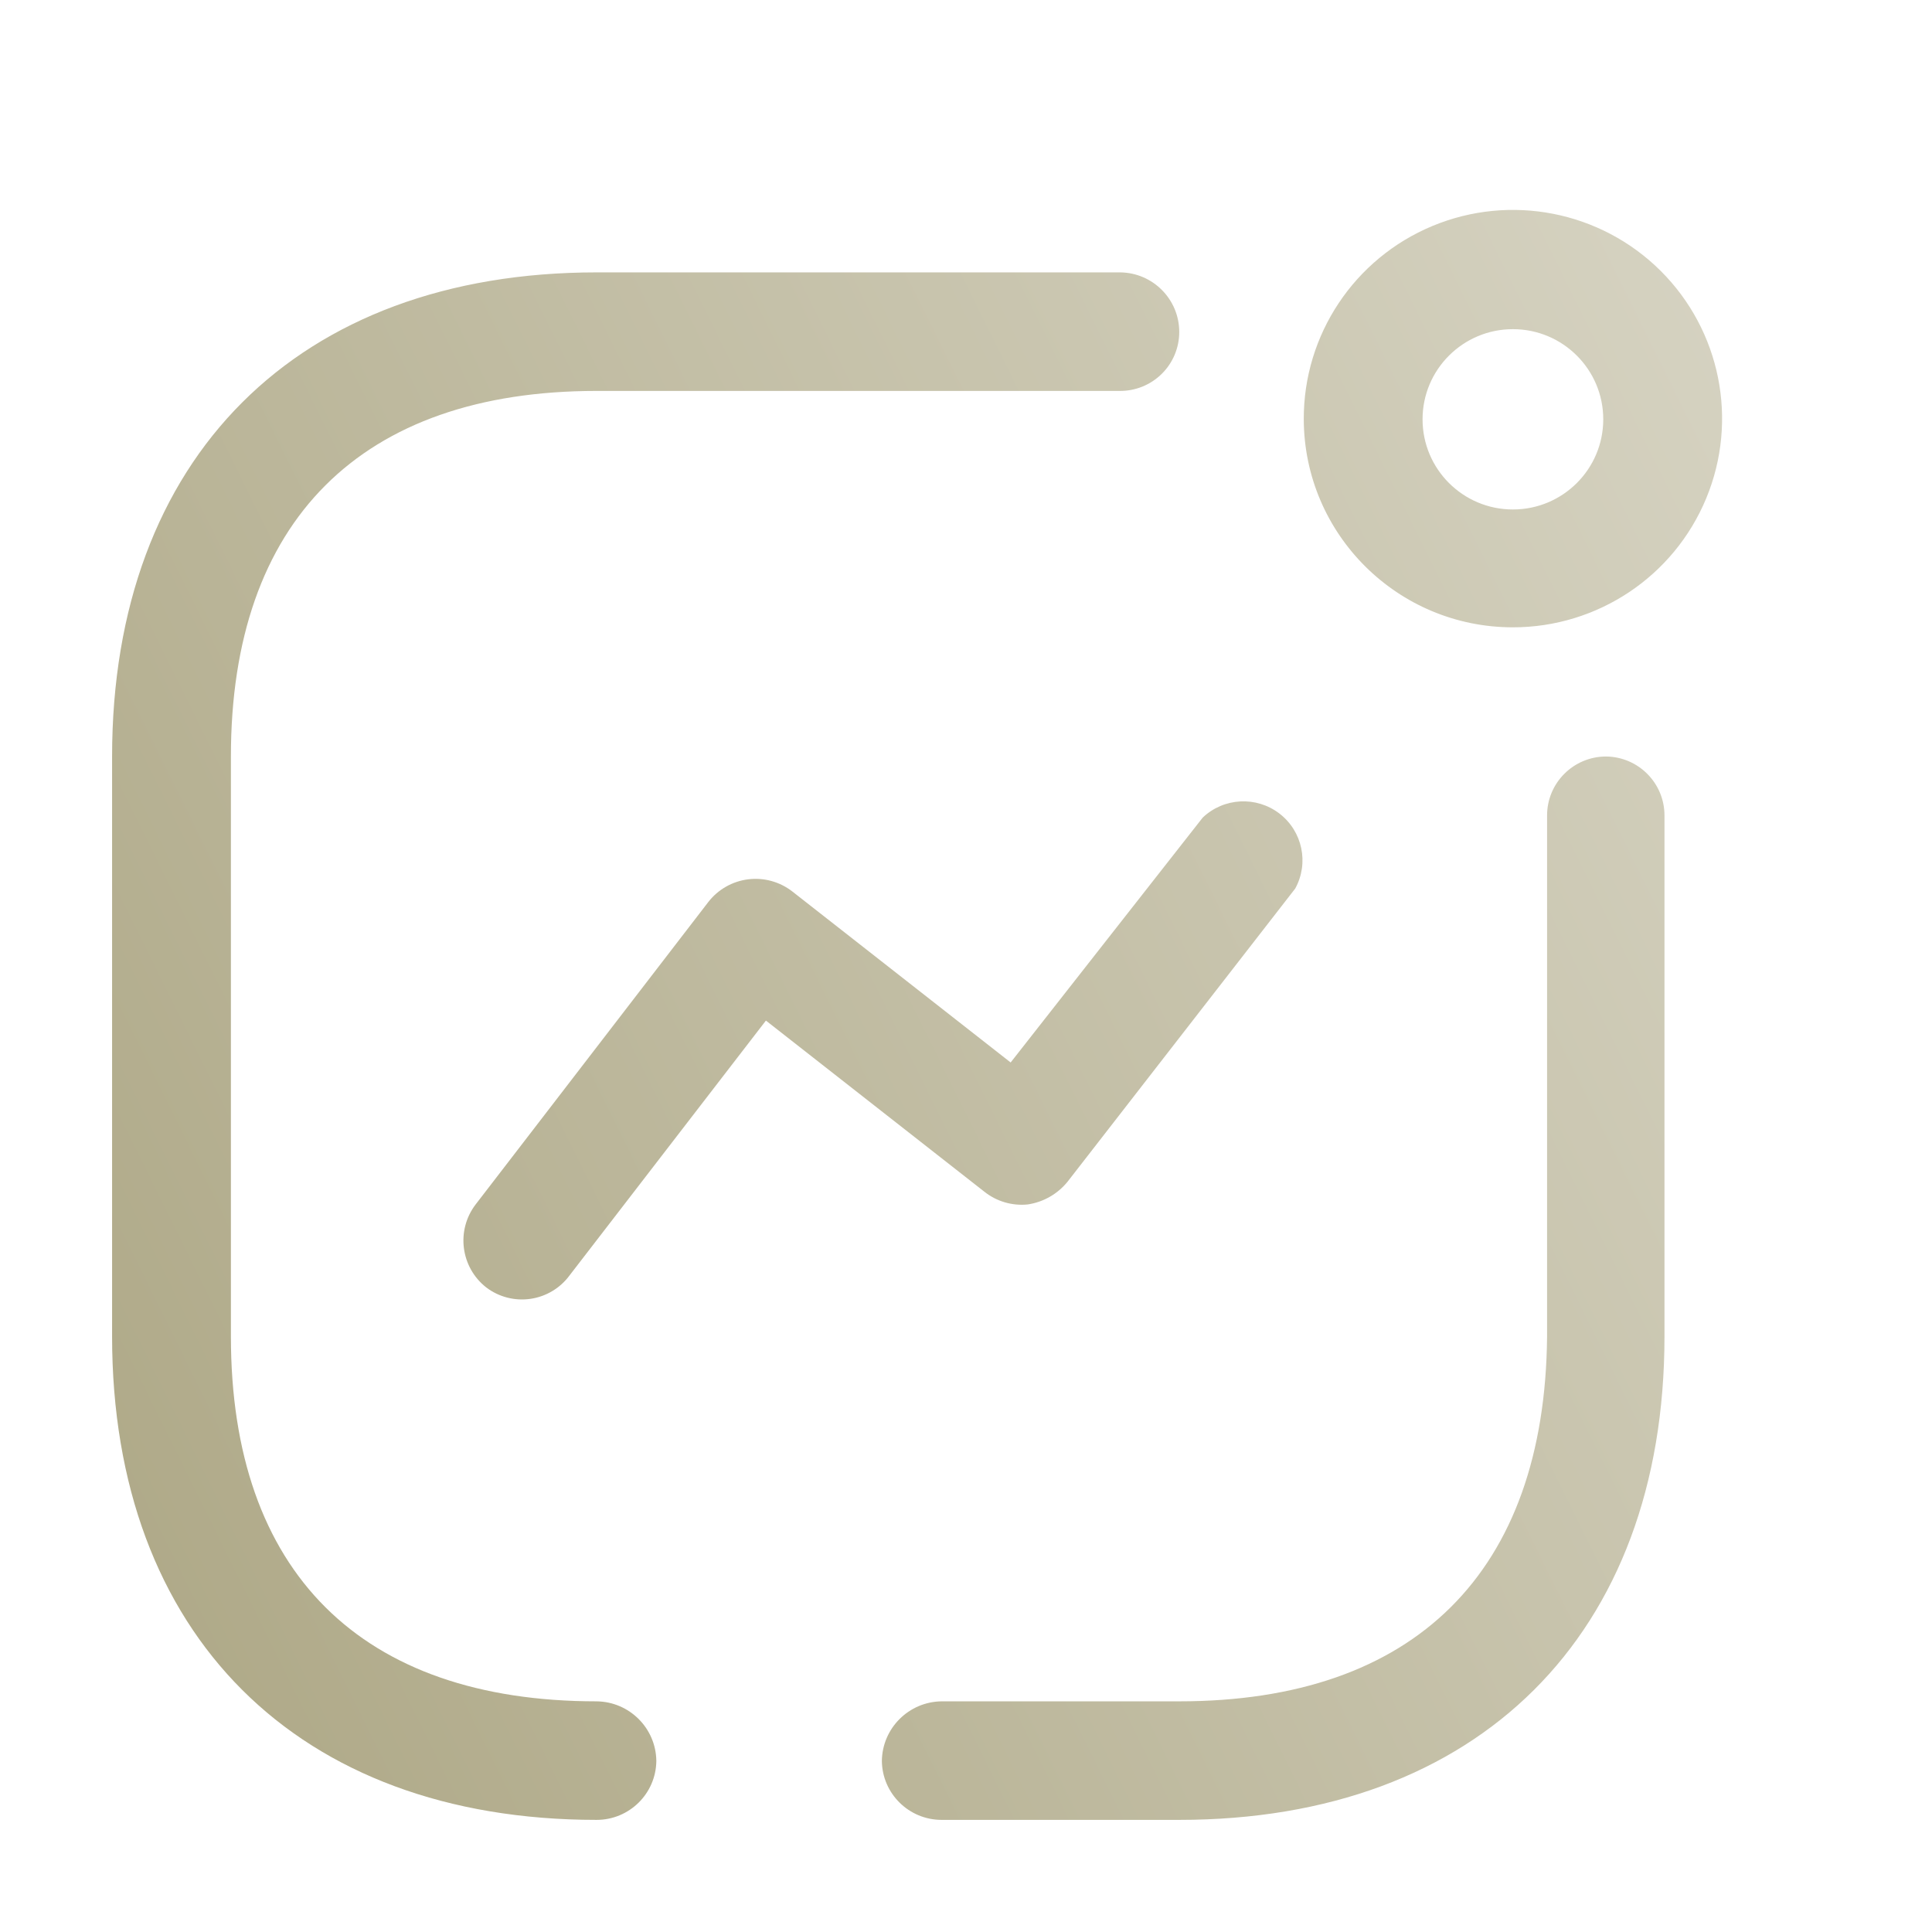 <svg width="64" height="64" viewBox="0 0 64 64" fill="none" xmlns="http://www.w3.org/2000/svg">
<g id="Activity">
<g id="Activity_2" filter="url(#filter0_i_2038_374)">
<path id="Activity_3" fill-rule="evenodd" clip-rule="evenodd" d="M51.737 19.161C54.542 19.161 57.07 17.474 58.141 14.887C59.212 12.301 58.615 9.326 56.629 7.35C54.642 5.375 51.658 4.789 49.069 5.867C46.481 6.944 44.799 9.472 44.809 12.271C44.822 16.08 47.92 19.161 51.737 19.161ZM51.737 9.284C53.39 9.284 54.73 10.621 54.73 12.27C54.73 13.92 53.39 15.257 51.737 15.257C50.084 15.257 48.744 13.92 48.744 12.27C48.744 10.621 50.084 9.284 51.737 9.284ZM9.269 42.652C9.269 50.459 13.582 54.739 21.383 54.739C22.471 54.752 23.35 55.629 23.362 56.715C23.349 57.796 22.467 58.666 21.383 58.666C11.484 58.666 5.333 52.529 5.333 42.652V23.44C5.333 13.54 11.484 7.403 21.383 7.403H38.728C39.812 7.415 40.684 8.296 40.684 9.378C40.684 9.9 40.475 10.4 40.103 10.766C39.731 11.133 39.228 11.336 38.705 11.33H21.383C13.582 11.33 9.269 15.633 9.269 23.44V42.652ZM36.984 37.526C36.654 37.933 36.183 38.202 35.664 38.279C35.148 38.331 34.632 38.179 34.227 37.856L26.992 32.188L20.487 40.63C20.177 41.051 19.71 41.331 19.192 41.406C18.674 41.481 18.147 41.346 17.73 41.03C16.878 40.364 16.72 39.138 17.376 38.279L25.083 28.261C25.404 27.846 25.878 27.575 26.4 27.509C26.922 27.443 27.448 27.587 27.864 27.909L35.099 33.576L41.462 25.463C42.161 24.8 43.239 24.744 44.003 25.33C44.767 25.917 44.989 26.971 44.526 27.814L36.984 37.526ZM54.825 23.44C53.745 23.44 52.869 24.314 52.869 25.392V42.652C52.798 50.459 48.485 54.739 40.684 54.739H32.813C31.725 54.752 30.846 55.629 30.833 56.715C30.846 57.796 31.729 58.666 32.813 58.666H40.684C50.583 58.666 56.758 52.529 56.758 42.652V25.392C56.758 24.323 55.896 23.453 54.825 23.44Z" fill="url(#paint0_linear_2038_374)"/>
</g>
</g>
<defs>
<filter id="filter0_i_2038_374" x="5.333" y="5.333" width="53.333" height="53.333" filterUnits="userSpaceOnUse" color-interpolation-filters="sRGB">
<feFlood flood-opacity="0" result="BackgroundImageFix"/>
<feBlend mode="normal" in="SourceGraphic" in2="BackgroundImageFix" result="shape"/>
<feColorMatrix in="SourceAlpha" type="matrix" values="0 0 0 0 0 0 0 0 0 0 0 0 0 0 0 0 0 0 127 0" result="hardAlpha"/>
<feOffset dx="-1.62" dy="1.62"/>
<feComposite in2="hardAlpha" operator="arithmetic" k2="-1" k3="1"/>
<feColorMatrix type="matrix" values="0 0 0 0 0.68 0 0 0 0 0.656 0 0 0 0 0.52 0 0 0 1 0"/>
<feBlend mode="normal" in2="shape" result="effect1_innerShadow_2038_374"/>
</filter>
<linearGradient id="paint0_linear_2038_374" x1="5.333" y1="58.666" x2="69.378" y2="26.988" gradientUnits="userSpaceOnUse">
<stop stop-color="#ADA785"/>
<stop offset="1" stop-color="#D6D3C2"/>
</linearGradient>
</defs>
</svg>

